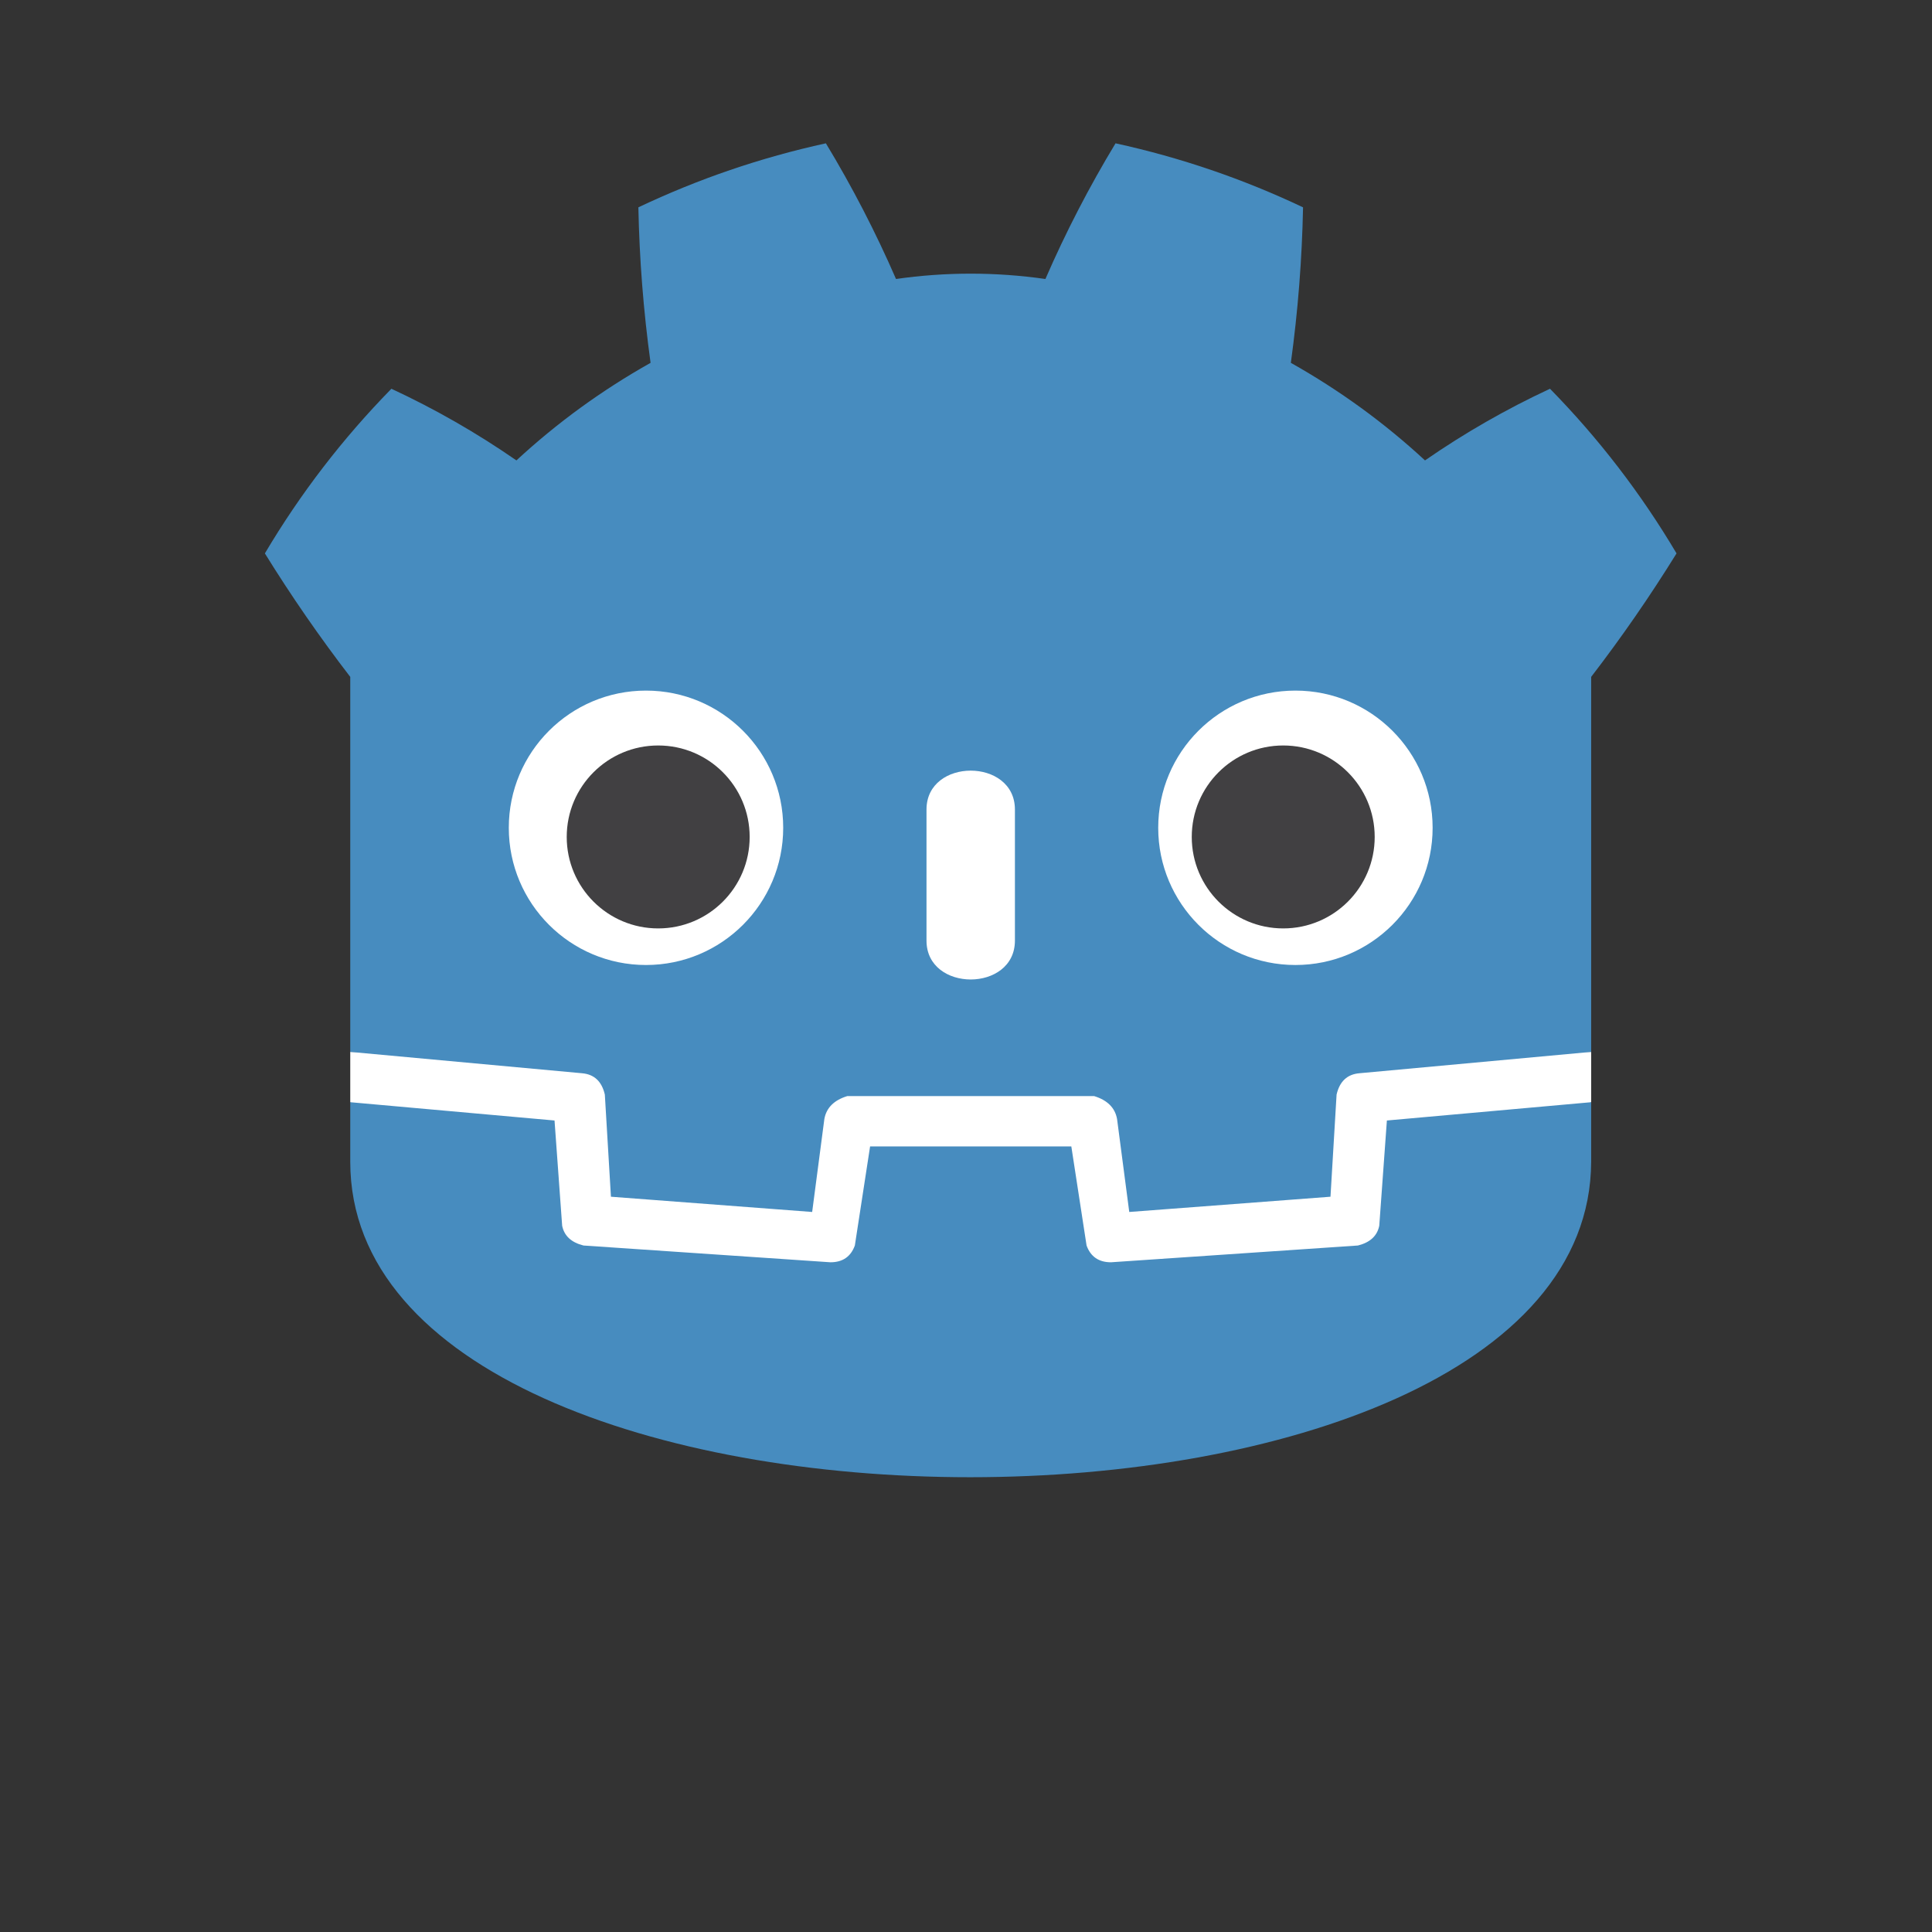 <?xml version="1.0" encoding="UTF-8" standalone="no"?>
<svg
   width="128"
   height="128"
   version="1.1"
   id="svg6"
   sodipodi:docname="icon_right.svg"
   inkscape:version="1.3.2 (091e20e, 2023-11-25, custom)"
   xmlns:inkscape="http://www.inkscape.org/namespaces/inkscape"
   xmlns:sodipodi="http://sodipodi.sourceforge.net/DTD/sodipodi-0.dtd"
   xmlns="http://www.w3.org/2000/svg"
   xmlns:svg="http://www.w3.org/2000/svg">
  <rect width="100%" height="100%" fill="#333333" stroke="none"/>
  <defs
     id="defs6" />
  <sodipodi:namedview
     id="namedview6"
     pagecolor="#ffffff"
     bordercolor="#000000"
     borderopacity="0.25"
     inkscape:showpageshadow="2"
     inkscape:pageopacity="0.0"
     inkscape:pagecheckerboard="0"
     inkscape:deskcolor="#d1d1d1"
     inkscape:zoom="8.5039063"
     inkscape:cx="61.618741"
     inkscape:cy="59.443271"
     inkscape:window-width="3840"
     inkscape:window-height="2454"
     inkscape:window-x="-11"
     inkscape:window-y="-11"
     inkscape:window-maximized="1"
     inkscape:current-layer="svg6" />
  <g
     id="g10">
    <g
       id="g8"
       transform="translate(0.278,-0.604)">
      <g
         id="g7">
        <g
           fill="#ffffff"
           transform="matrix(0.101,0,0,0.101,12.322,12.322)"
           id="g4">
          <path
             d="m 105,573.99 v 33 q 407,354 814,0 v -33 z"
             id="path1" />
          <path
             fill="#478cbf"
             d="m 105,573.99 152,14 q 12,1 15,14 l 4,67 132,10 8,-61 q 2,-11 15,-15 h 162 q 13,4 15,15 l 8,61 132,-10 4,-67 q 3,-13 15,-14 l 152,-14 v -246 q 30,-39 56,-81 -35,-59 -83,-108 -43,20 -82,47 -40,-37 -88,-64 7,-51 8,-102 -59,-28 -123,-42 -26,43 -46,89 -49,-7 -98,0 -20,-46 -46,-89 -64,14 -123,42 1,51 8,102 -48,27 -88,64 -39,-27 -82,-47 -48,49 -83,108 26,42 56,81 z m 0,33 v 39 c 0,276 813,276 814,0 v -39 l -134,12 -5,69 q -2,10 -14,13 l -162,11 q -12,0 -16,-11 l -10,-65 H 446 l -10,65 q -4,11 -16,11 l -162,-11 q -12,-3 -14,-13 l -5,-69 z"
             id="path2" />
          <path
             d="m 483,500.99 c 0,34 58,34 58,0 v -86 c 0,-34 -58,-34 -58,0 z"
             id="path3" />
          <g
             id="g9">
            <circle
               cx="725"
               cy="426.99"
               id="circle3"
               r="90" />
          </g>
          <circle
             cx="299"
             cy="426.99"
             r="90"
             id="circle4" />
        </g>
        <g
           fill="#414042"
           transform="matrix(0.101,0,0,0.101,12.322,12.322)"
           id="g6">
          <circle
             cx="307"
             cy="432.99"
             r="60"
             id="circle5" />
          <circle
             cx="717"
             cy="432.99"
             r="60"
             id="circle6" />
        </g>
      </g>
    </g>
  </g>
</svg>
